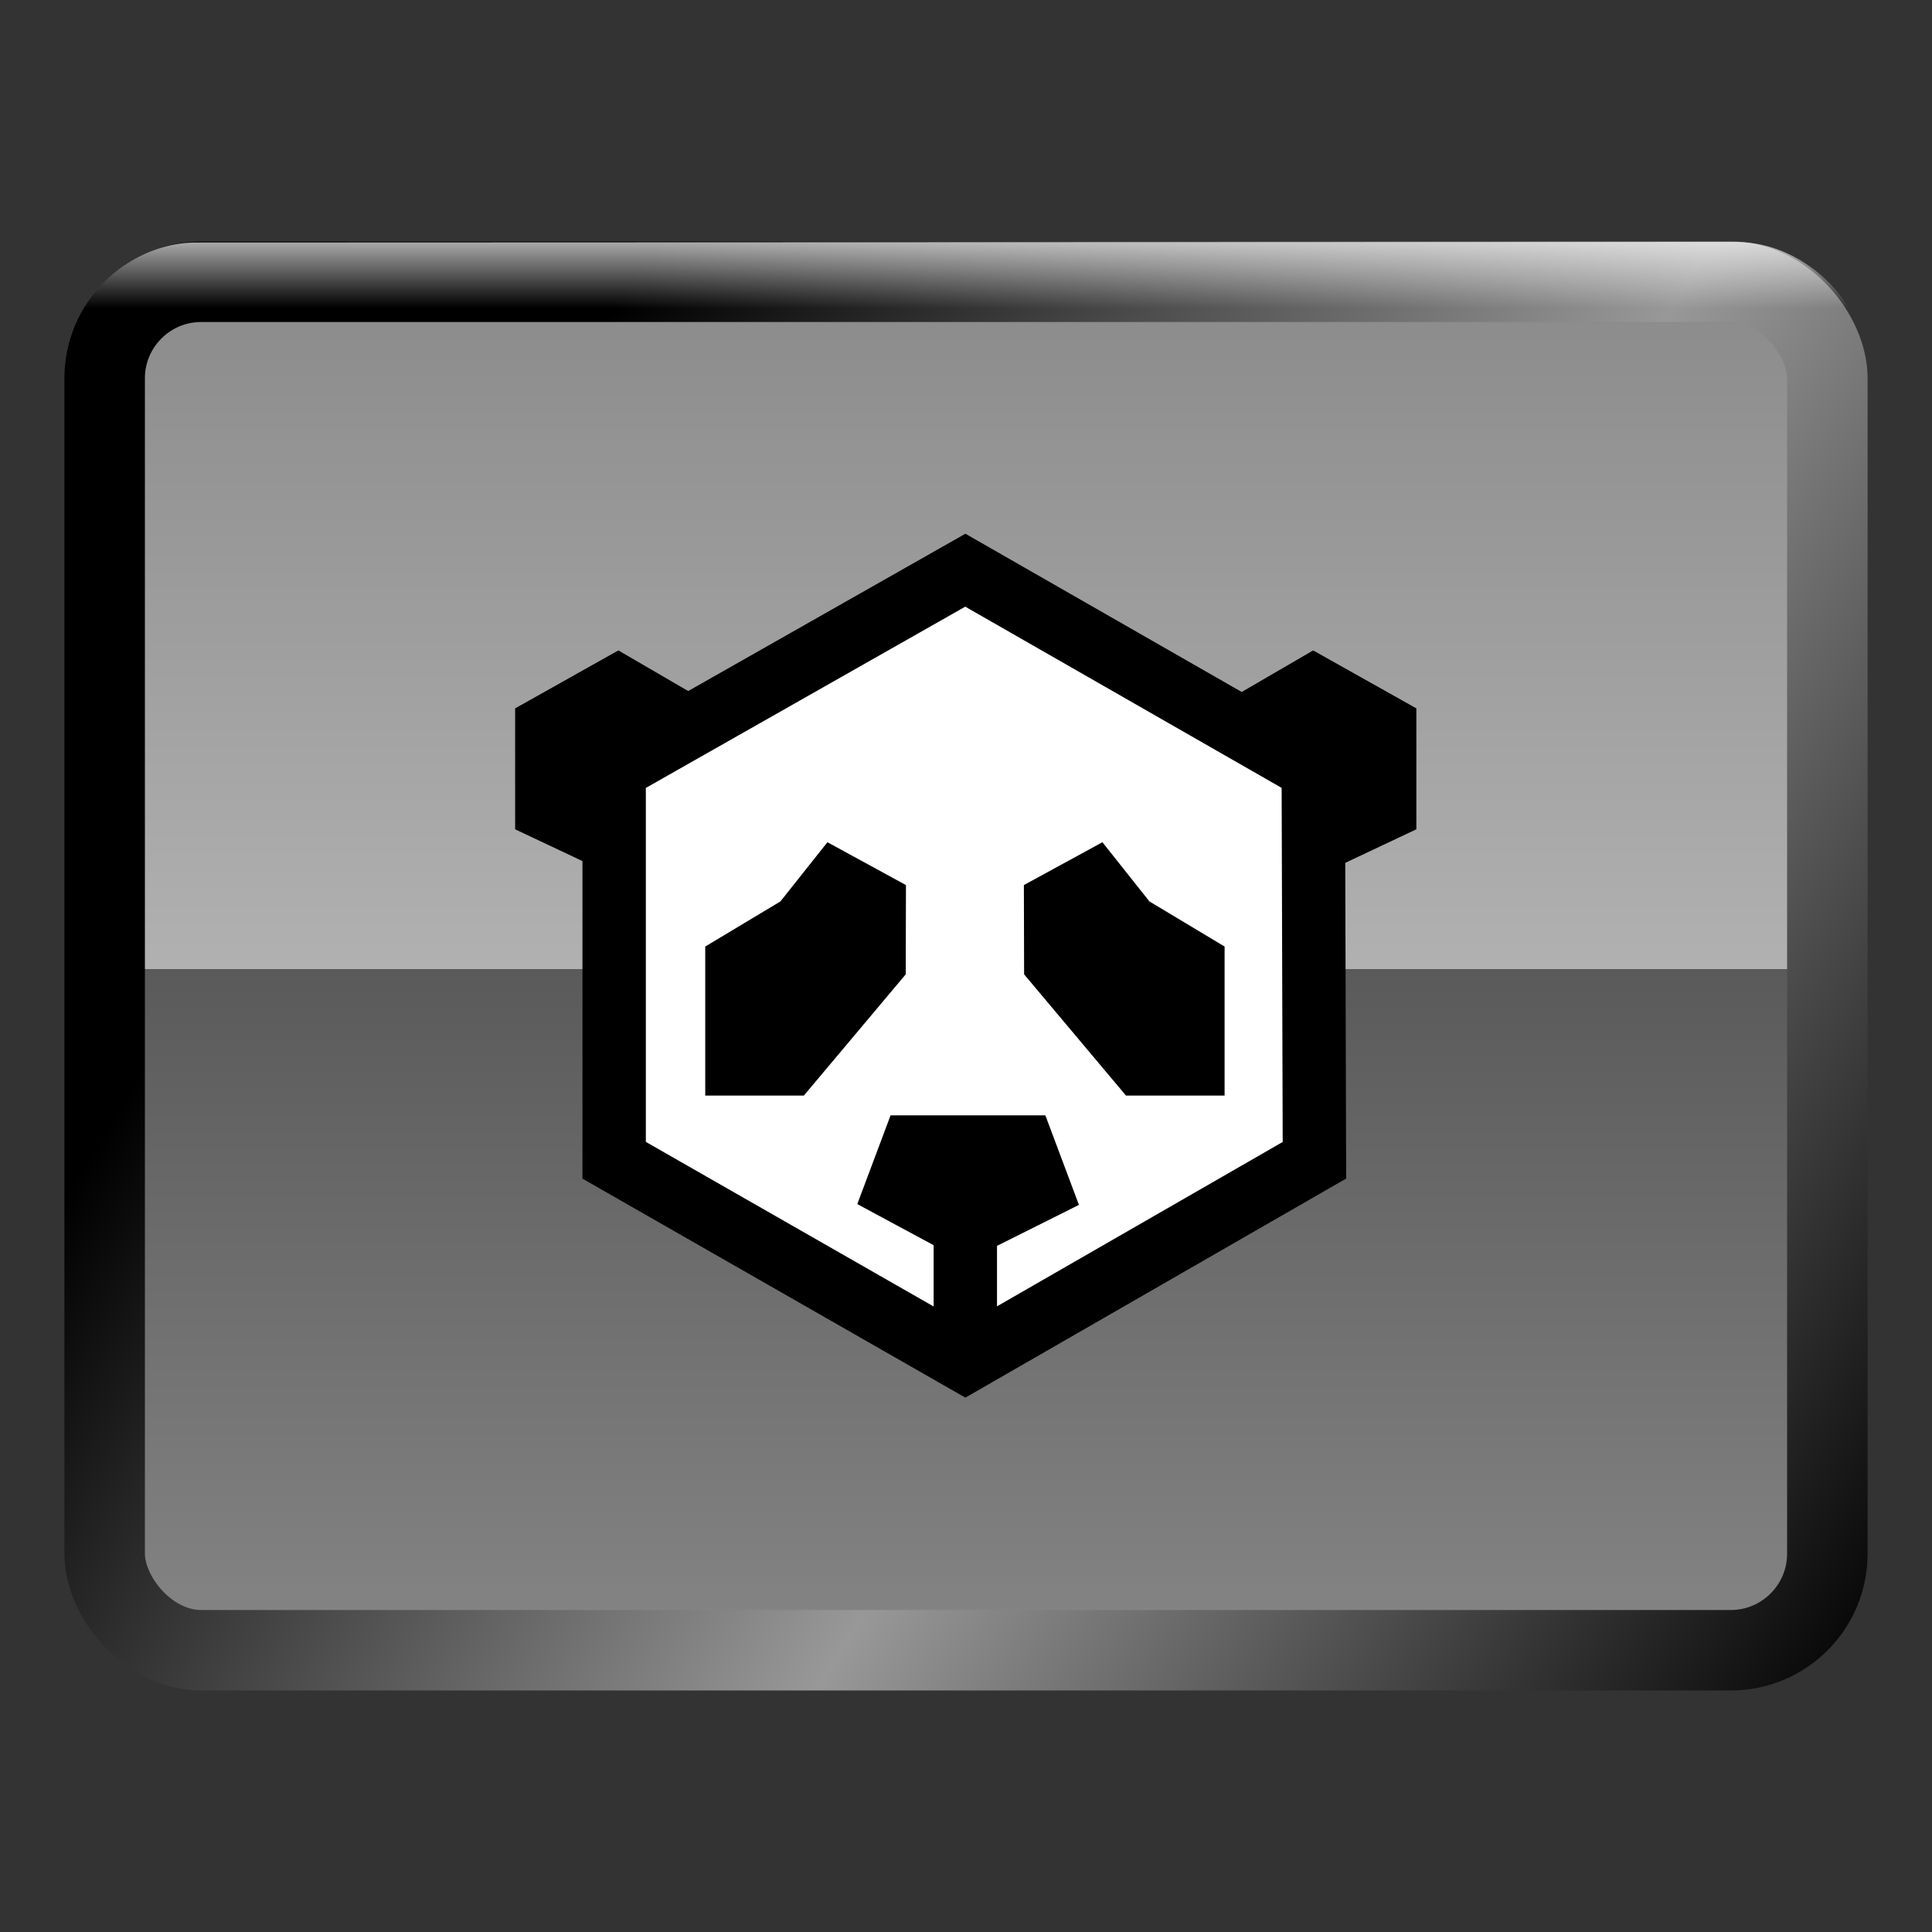 <?xml version="1.0" encoding="UTF-8" standalone="no"?>
<!-- Created with Inkscape (http://www.inkscape.org/) -->

<svg
   width="120"
   height="120"
   viewBox="0 0 120 120"
   version="1.1"
   id="svg5"
   xml:space="preserve"
   inkscape:version="1.2.1 (0f2f062aeb, 2022-09-21, custom)"
   sodipodi:docname="FRAMELogo.svg"
   inkscape:export-filename="../653ddbc6/panda3d-frame.png"
   inkscape:export-xdpi="192"
   inkscape:export-ydpi="192"
   xmlns:inkscape="http://www.inkscape.org/namespaces/inkscape"
   xmlns:sodipodi="http://sodipodi.sourceforge.net/DTD/sodipodi-0.dtd"
   xmlns:xlink="http://www.w3.org/1999/xlink"
   xmlns="http://www.w3.org/2000/svg"
   xmlns:svg="http://www.w3.org/2000/svg"><rect x="0" y="0" width="120" height="120" fill="#333333" stroke="none"/><sodipodi:namedview
     id="namedview7"
     pagecolor="#505050"
     bordercolor="#eeeeee"
     borderopacity="1"
     inkscape:showpageshadow="0"
     inkscape:pageopacity="0"
     inkscape:pagecheckerboard="0"
     inkscape:deskcolor="#505050"
     inkscape:document-units="px"
     showgrid="false"
     inkscape:zoom="3.3991183"
     inkscape:cx="34.567788"
     inkscape:cy="71.636224"
     inkscape:window-width="1846"
     inkscape:window-height="1016"
     inkscape:window-x="74"
     inkscape:window-y="27"
     inkscape:window-maximized="1"
     inkscape:current-layer="layer1" /><defs
     id="defs2"><linearGradient
       inkscape:collect="always"
       id="linearGradient2262"><stop
         style="stop-color:#ffffff;stop-opacity:1;"
         offset="0"
         id="stop2258" /><stop
         style="stop-color:#ffffff;stop-opacity:0;"
         offset="1"
         id="stop2260" /></linearGradient><linearGradient
       inkscape:collect="always"
       id="linearGradient2177"><stop
         style="stop-color:#ffffff;stop-opacity:1;"
         offset="0"
         id="stop2173" /><stop
         style="stop-color:#ffffff;stop-opacity:0;"
         offset="1"
         id="stop2175" /></linearGradient><linearGradient
       inkscape:collect="always"
       id="linearGradient921"><stop
         style="stop-color:#888888;stop-opacity:1;"
         offset="0"
         id="stop917" /><stop
         style="stop-color:#b1b1b1;stop-opacity:1;"
         offset="0.5"
         id="stop925" /><stop
         style="stop-color:#5a5a5a;stop-opacity:1;"
         offset="0.5"
         id="stop927" /><stop
         style="stop-color:#888888;stop-opacity:1;"
         offset="1"
         id="stop919" /></linearGradient><linearGradient
       inkscape:collect="always"
       id="linearGradient4102"><stop
         style="stop-color:#000000;stop-opacity:1;"
         offset="0"
         id="stop4098" /><stop
         style="stop-color:#989898;stop-opacity:1;"
         offset="0.5"
         id="stop4106" /><stop
         style="stop-color:#000000;stop-opacity:1;"
         offset="1"
         id="stop4100" /></linearGradient><linearGradient
       inkscape:collect="always"
       xlink:href="#linearGradient4102"
       id="linearGradient4104"
       x1="21.4"
       y1="46.194"
       x2="116.387"
       y2="105.046"
       gradientUnits="userSpaceOnUse" /><linearGradient
       inkscape:collect="always"
       xlink:href="#linearGradient921"
       id="linearGradient923"
       x1="58.367"
       y1="15.191"
       x2="58.367"
       y2="105.181"
       gradientUnits="userSpaceOnUse" /><radialGradient
       inkscape:collect="always"
       xlink:href="#linearGradient2177"
       id="radialGradient2181"
       cx="59.752"
       cy="144.648"
       fx="59.757"
       fy="336.554"
       r="48.085"
       gradientTransform="matrix(1,1.5351923e-7,0,0.034,1.0850782e-6,99.819)"
       gradientUnits="userSpaceOnUse" /><linearGradient
       inkscape:collect="always"
       xlink:href="#linearGradient2262"
       id="linearGradient2264"
       x1="60.894"
       y1="12.956"
       x2="60.894"
       y2="19.146"
       gradientUnits="userSpaceOnUse" /></defs><g
     inkscape:label="Ebene 1"
     inkscape:groupmode="layer"
     id="layer1"><rect
       style="display:inline;fill:url(#linearGradient923);fill-opacity:1;stroke:url(#linearGradient4104);stroke-width:5;stroke-linecap:round;stroke-dasharray:none;stroke-opacity:1"
       id="rect297"
       width="107"
       height="85"
       x="6.5"
       y="17.5"
       rx="6"
       ry="6"
       inkscape:label="Frame" /><path
       style="display:inline;fill:url(#radialGradient2181);fill-opacity:1;stroke:none;stroke-width:1.244px;stroke-linecap:butt;stroke-linejoin:miter;stroke-opacity:1"
       d="m 11.692,105.001 c 29.501,-2.962 59.374,-5.492 96.169,0"
       id="path2075"
       sodipodi:nodetypes="cc"
       inkscape:label="Lighting_Bottom" /><path
       style="fill:url(#linearGradient2264);fill-opacity:1;stroke:none;stroke-width:1px;stroke-linecap:butt;stroke-linejoin:miter;stroke-opacity:1"
       d="m 4.977,19.5 c 1.589,-2.892 4.481,-4.405 7.112,-4.439 l 95.845,-0.034 c 4.107,0.092 6.692,3.369 7.132,4.605"
       id="path2256"
       sodipodi:nodetypes="cccc" /></g><g
     inkscape:groupmode="layer"
     id="layer2"
     inkscape:label="P3DLogo"
     style="display:inline"><g
       id="g5164"
       inkscape:label="P3DLogo"
       transform="matrix(0.164,0,0,0.164,51.922,49.926)"><path
         style="fill:#ffffff;fill-opacity:1;stroke:#000000;stroke-width:24;stroke-linecap:butt;stroke-linejoin:miter;stroke-dasharray:none;stroke-opacity:1"
         d="M 49,-88.476 -84,-13 V 135 L 49,211.067 181.219,135 180.781,-13 Z"
         id="path5017"
         sodipodi:nodetypes="ccccccc"
         inkscape:label="HeadOutline" /><path
         style="fill:#000000;fill-opacity:1;stroke:#000000;stroke-width:24;stroke-linecap:butt;stroke-linejoin:miter;stroke-dasharray:none;stroke-opacity:1"
         d="M 49,211.067 V 160 l -26,-14 6,-16 h 42 l 6,16 -28,14"
         id="path5072"
         inkscape:label="Nose"
         sodipodi:nodetypes="ccccccc" /><path
         style="fill:#000000;fill-opacity:1;stroke:#000000;stroke-width:21;stroke-linecap:butt;stroke-linejoin:miter;stroke-dasharray:none;stroke-opacity:1"
         d="M 16,37 15.94,60.747 -17.045,100 H -39 V 60 L -14,45 -0.5,28 Z"
         id="path5074"
         sodipodi:nodetypes="cccccccc"
         inkscape:label="Eye_L" /><path
         style="fill:#000000;fill-opacity:1;stroke:#000000;stroke-width:21;stroke-linecap:butt;stroke-linejoin:miter;stroke-dasharray:none;stroke-opacity:1"
         d="m 81.694,37 0.06,23.747 32.985,39.253 h 21.955 V 60 l -25,-15 -13.5,-17 z"
         id="path5074-3"
         sodipodi:nodetypes="cccccccc"
         inkscape:label="Eye_R" /><path
         style="fill:#000000;fill-opacity:1;stroke:#000000;stroke-width:21;stroke-linecap:butt;stroke-linejoin:miter;stroke-dasharray:none;stroke-opacity:1"
         d="M -55,-30 -82.5,-46 -111,-30 V 3 l 27,12.744 V -13 Z"
         id="path5103"
         sodipodi:nodetypes="ccccccc"
         inkscape:label="Ear_L" /><path
         style="fill:#000000;fill-opacity:1;stroke:#000000;stroke-width:21;stroke-linecap:butt;stroke-linejoin:miter;stroke-dasharray:none;stroke-opacity:1"
         d="m 153.321,-30 27.5,-16 28.5,16 v 33 l -27,12.744 v -28.744 z"
         id="path5103-6"
         sodipodi:nodetypes="ccccccc"
         inkscape:label="Ear_R" /></g></g></svg>
